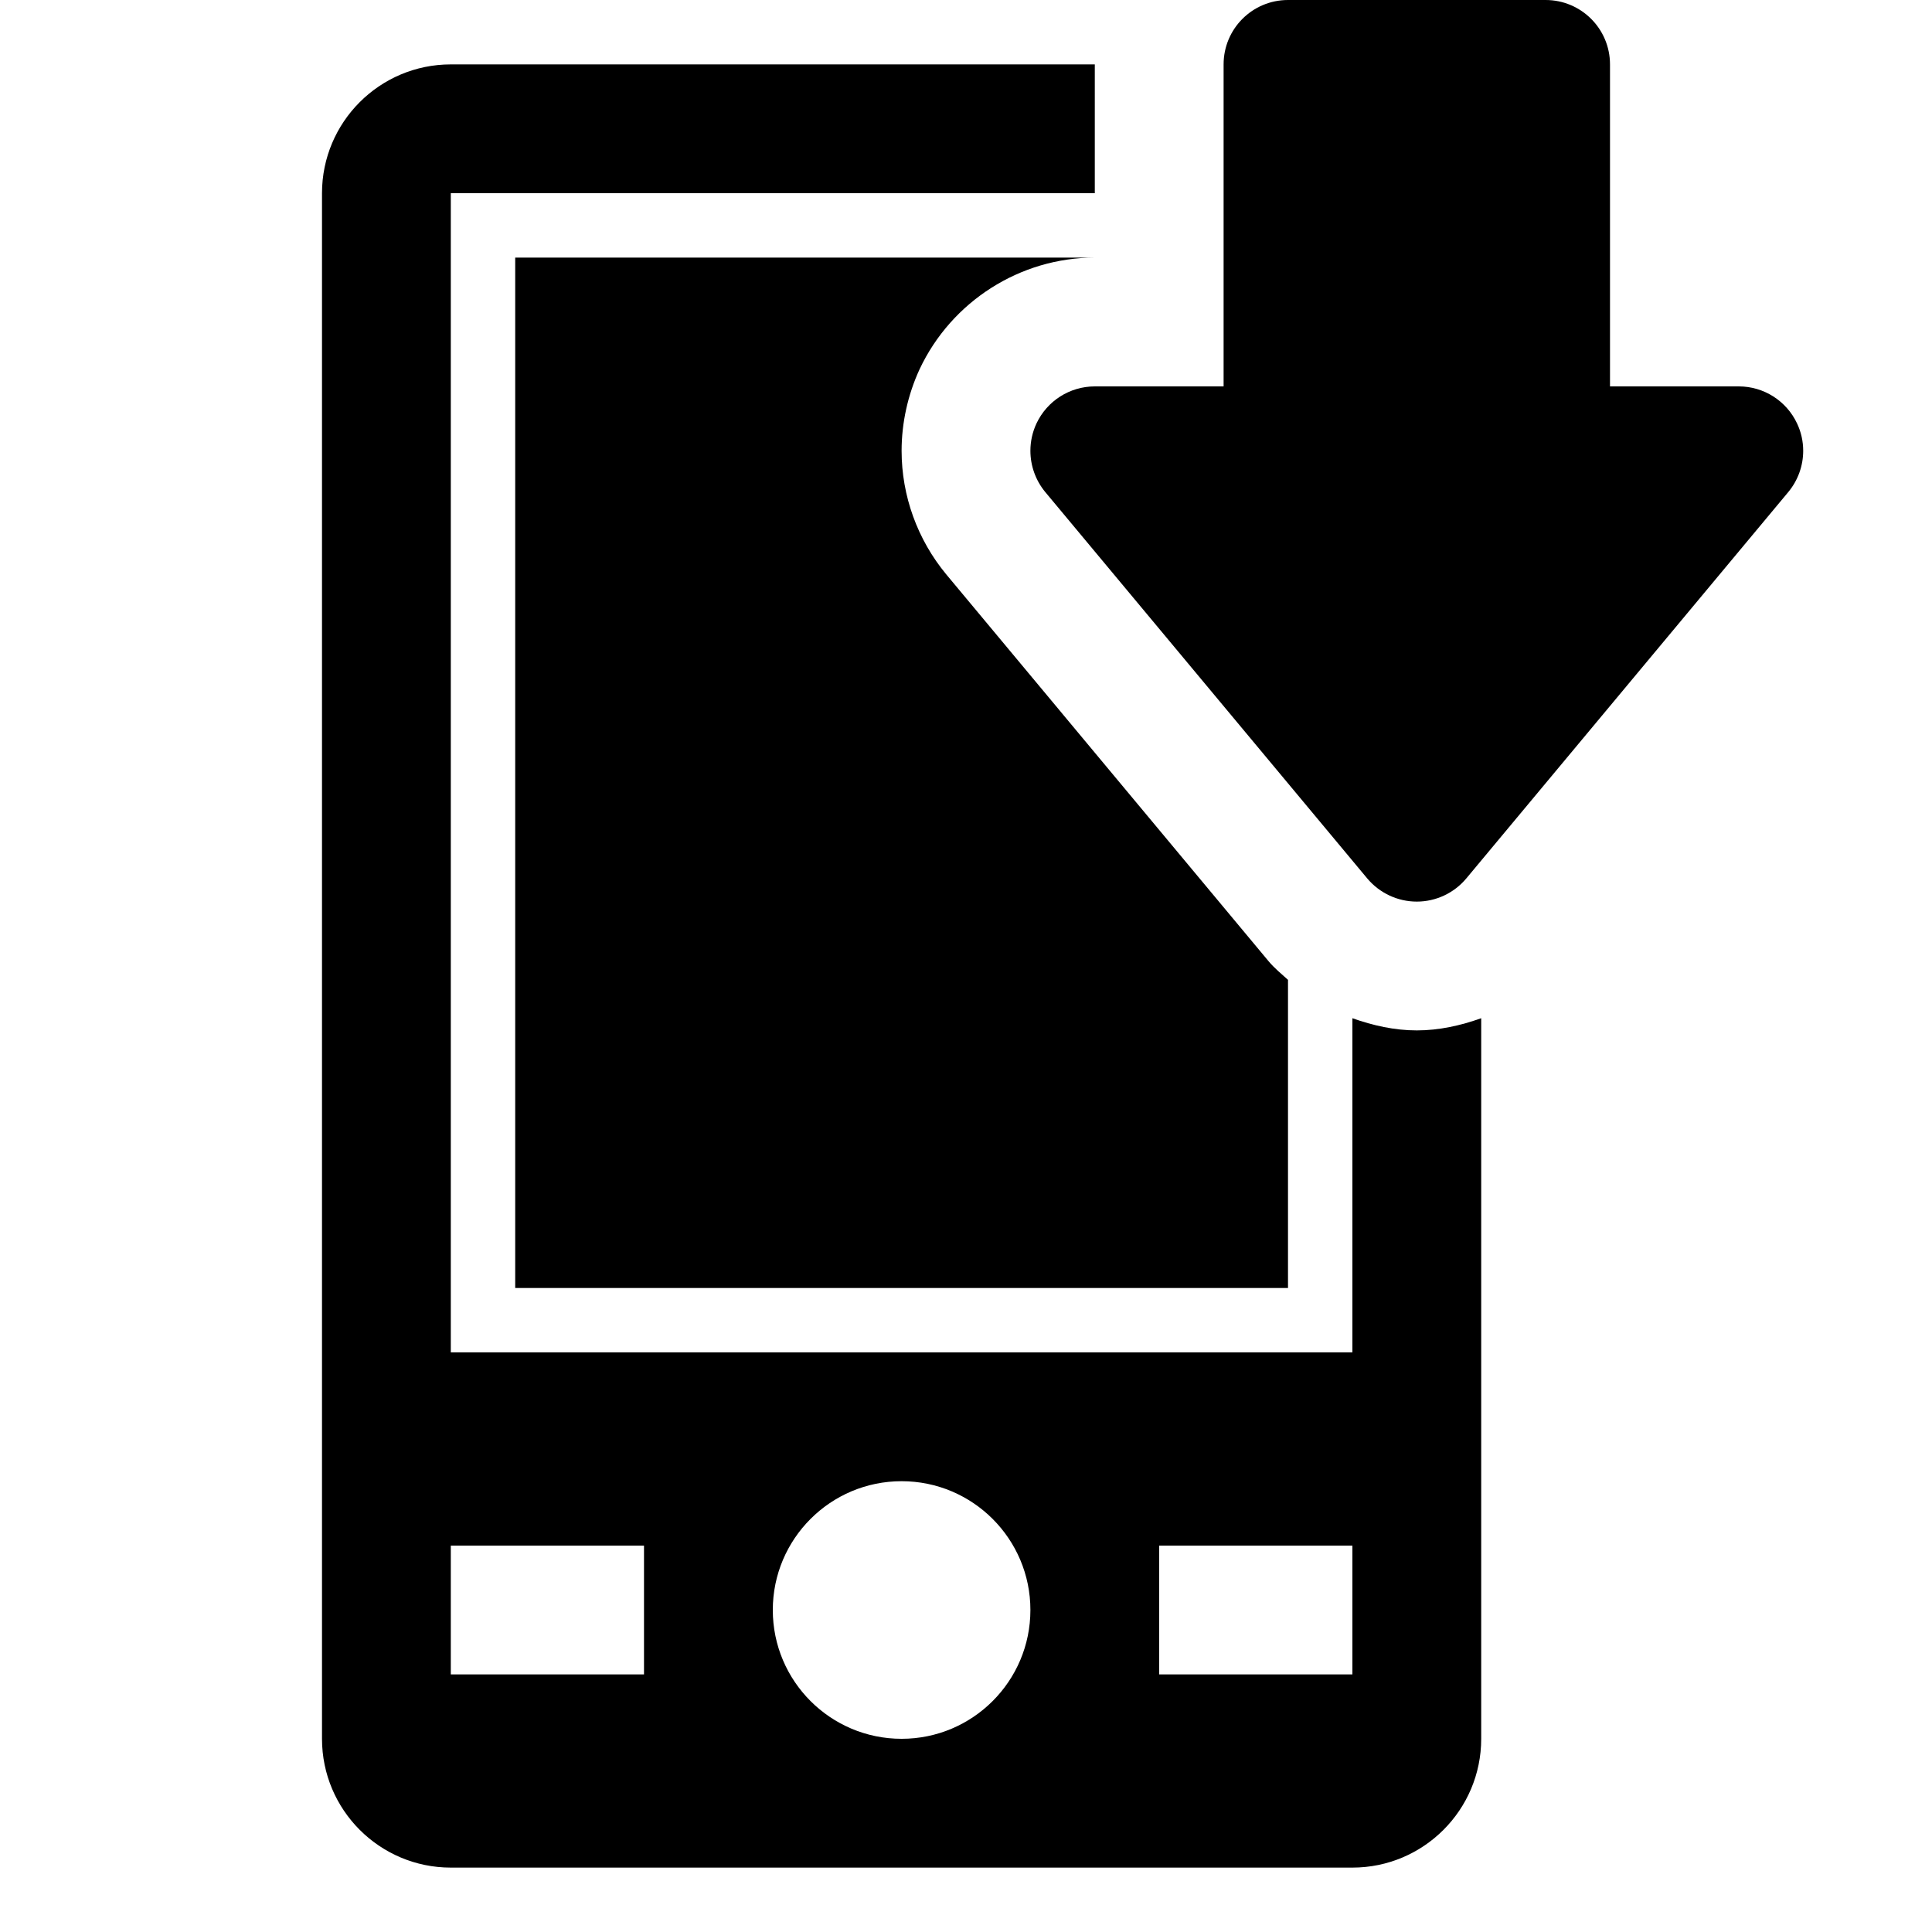 <?xml version="1.0" encoding="UTF-8"?>
<!DOCTYPE svg PUBLIC "-//W3C//DTD SVG 1.1 Tiny//EN" "http://www.w3.org/Graphics/SVG/1.1/DTD/svg11-tiny.dtd">
<svg baseProfile="tiny" height="30px" version="1.1" viewBox="0 0 30 30" width="30px" x="0px" xmlns="http://www.w3.org/2000/svg" xmlns:xlink="http://www.w3.org/1999/xlink" y="0px">
<g fill-opacity="0.5" stroke-opacity="0.5">
<rect fill="none" height="30" width="30"/>
</g>
<path d="M19.697,14.924l-5.002-6.003C14.246,8.38,14,7.699,14,7c0-0.434,0.097-0.871,0.279-1.266C14.775,4.678,15.842,4,17,4H8v16  h12v-4.785C19.896,15.121,19.788,15.033,19.697,14.924z"/>
<path d="M22,16c-0.348,0-0.681-0.076-1-0.189V21H7V3h10V1H7C5.896,1,5,1.896,5,3v24c0,1.104,0.896,2,2,2h14c1.104,0,2-0.896,2-2  V15.811C22.682,15.924,22.348,16,22,16z M10,26H7v-2h3V26z M14,27c-1.104,0-2-0.896-2-2s0.896-2,2-2s2,0.896,2,2S15.104,27,14,27z   M21,26h-3v-2h3V26z"/>
<path d="M16,7c0,0.229,0.079,0.457,0.231,0.641l5,6C21.422,13.868,21.703,14,22,14s0.578-0.132,0.768-0.359l5-6  C27.921,7.457,28,7.229,28,7c0-0.144-0.031-0.289-0.095-0.424C27.741,6.225,27.388,6,27,6h-2V1c0-0.553-0.448-1-1-1h-4  c-0.553,0-1,0.447-1,1v5h-2c-0.389,0-0.741,0.225-0.906,0.576C16.031,6.711,16,6.856,16,7L16,7z"/>
</svg>
